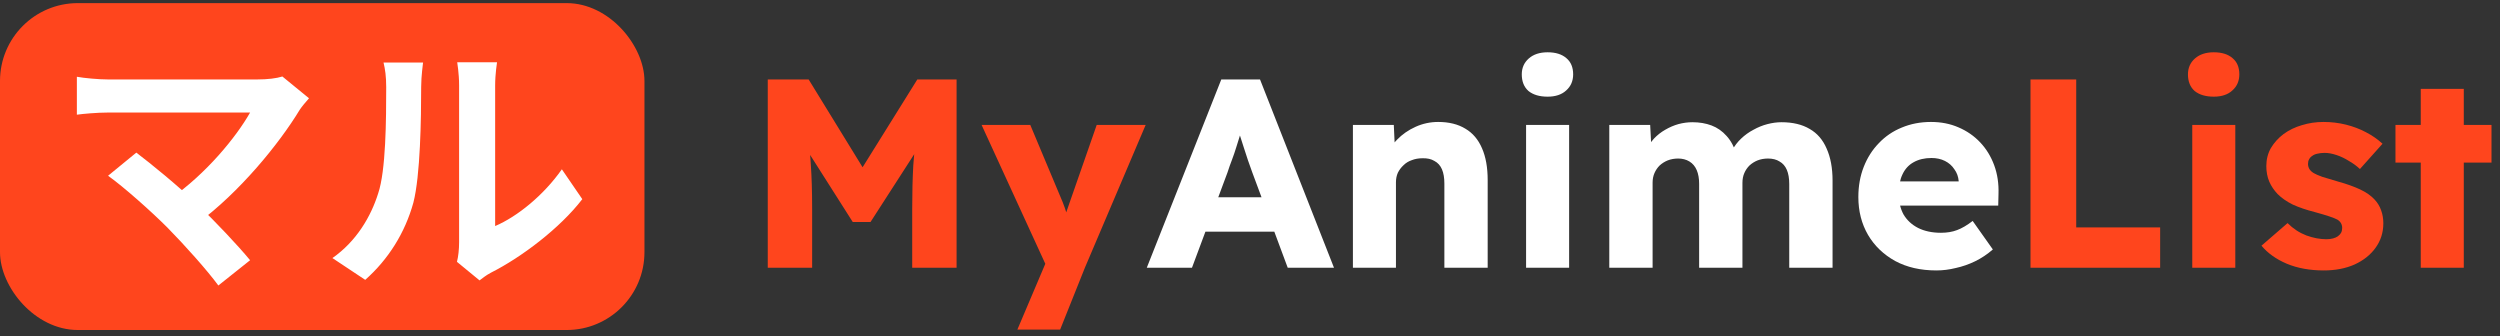 <svg width="803" height="108" viewBox="0 0 803 108" fill="none" xmlns="http://www.w3.org/2000/svg">
<rect x="0" y="0" width="803" height="108" fill="#333333" stroke="none"/>
<rect y="1" width="207" height="105" rx="25" fill="#FF451D"/>
<path d="M99.253 31.568L90.699 24.57C88.798 25.174 85.947 25.52 82.578 25.52C73.333 25.52 40.155 25.52 34.712 25.52C31.688 25.52 27.022 25.088 24.69 24.656V36.838C26.504 36.579 31.17 36.147 34.712 36.147C41.278 36.147 72.728 36.147 80.331 36.147C75.838 44.096 66.162 55.846 54.757 63.795L63.397 71.744C76.789 61.894 89.576 46.342 96.315 35.197C97.006 34.16 98.043 32.95 99.253 31.568ZM53.72 73.04C59.336 78.742 66.594 86.864 70.136 91.702L80.331 83.581C76.184 78.57 69.358 71.398 63.656 65.869C57.09 59.562 48.45 52.563 43.784 49.021L34.712 56.451C39.81 60.08 48.622 67.942 53.72 73.04ZM146.773 84.099L154.03 90.061C154.894 89.456 155.931 88.506 157.746 87.555C167.509 82.63 179.864 73.299 187.035 63.968L180.469 54.378C174.594 62.758 166.126 69.584 159.042 72.608C159.042 67.338 159.042 34.419 159.042 27.507C159.042 23.619 159.646 20.163 159.646 19.99H146.859C146.859 20.163 147.464 23.533 147.464 27.421C147.464 34.419 147.464 73.213 147.464 77.792C147.464 80.125 147.205 82.458 146.773 84.099ZM106.77 82.89L117.31 89.888C124.741 83.322 130.098 74.768 132.776 65.091C135.022 56.365 135.282 38.134 135.282 27.853C135.282 24.31 135.886 20.422 135.886 20.077H123.186C123.704 22.237 124.05 24.483 124.05 28.026C124.05 38.394 123.963 54.81 121.458 62.154C119.125 69.584 114.459 77.533 106.77 82.89Z" fill="white"/>
<path d="M246.603 86V25.52H259.736L281.768 61.376L272.35 61.29L294.642 25.52H307.256V86H293V67.165C293 61.981 293.115 57.315 293.346 53.168C293.634 49.021 294.094 44.902 294.728 40.813L296.37 45.306L279.608 71.312H273.906L257.49 45.478L259.131 40.813C259.765 44.672 260.197 48.646 260.427 52.736C260.715 56.768 260.859 61.578 260.859 67.165V86H246.603ZM326.776 105.872L337.231 81.248L337.404 88.333L315.285 40.122H330.924L340.6 63.19C341.119 64.342 341.608 65.581 342.069 66.906C342.53 68.23 342.876 69.498 343.106 70.707L341.205 71.83C341.551 70.966 341.925 69.901 342.328 68.634C342.789 67.309 343.279 65.898 343.797 64.4L352.264 40.122H367.989L348.463 86L340.514 105.872H326.776ZM652.194 86V25.52H666.882V73.04H693.839V86H652.194ZM704.153 86V40.122H717.977V86H704.153ZM711.065 31.05C708.473 31.05 706.428 30.445 704.93 29.235C703.49 27.968 702.77 26.182 702.77 23.878C702.77 21.805 703.519 20.106 705.017 18.781C706.514 17.456 708.53 16.794 711.065 16.794C713.657 16.794 715.673 17.427 717.113 18.694C718.553 19.904 719.273 21.632 719.273 23.878C719.273 26.01 718.524 27.738 717.026 29.062C715.586 30.387 713.599 31.05 711.065 31.05ZM746.431 86.864C741.938 86.864 737.964 86.144 734.508 84.704C731.11 83.264 728.402 81.334 726.386 78.915L734.767 71.658C736.553 73.443 738.569 74.768 740.815 75.632C743.062 76.438 745.193 76.842 747.209 76.842C748.015 76.842 748.735 76.755 749.369 76.582C750.002 76.41 750.521 76.179 750.924 75.891C751.385 75.546 751.73 75.171 751.961 74.768C752.191 74.307 752.306 73.789 752.306 73.213C752.306 72.061 751.788 71.168 750.751 70.534C750.233 70.246 749.369 69.901 748.159 69.498C746.95 69.094 745.394 68.634 743.494 68.115C740.786 67.424 738.425 66.618 736.409 65.696C734.45 64.717 732.838 63.594 731.57 62.326C730.418 61.117 729.526 59.792 728.892 58.352C728.258 56.854 727.942 55.184 727.942 53.341C727.942 51.21 728.431 49.28 729.41 47.552C730.447 45.824 731.801 44.326 733.471 43.059C735.199 41.792 737.158 40.842 739.346 40.208C741.593 39.517 743.897 39.171 746.258 39.171C748.793 39.171 751.212 39.459 753.516 40.035C755.82 40.611 757.951 41.418 759.91 42.454C761.926 43.491 763.711 44.73 765.266 46.17L758.009 54.291C756.972 53.312 755.791 52.448 754.466 51.699C753.199 50.893 751.874 50.259 750.492 49.798C749.11 49.338 747.842 49.107 746.69 49.107C745.826 49.107 745.049 49.194 744.358 49.366C743.724 49.482 743.177 49.712 742.716 50.058C742.255 50.346 741.91 50.72 741.679 51.181C741.449 51.584 741.334 52.074 741.334 52.65C741.334 53.226 741.478 53.773 741.766 54.291C742.111 54.81 742.572 55.242 743.148 55.587C743.724 55.933 744.646 56.336 745.913 56.797C747.18 57.2 748.908 57.718 751.097 58.352C753.804 59.101 756.137 59.936 758.095 60.858C760.054 61.779 761.609 62.874 762.761 64.141C763.682 65.12 764.374 66.272 764.834 67.597C765.295 68.864 765.526 70.246 765.526 71.744C765.526 74.682 764.69 77.302 763.02 79.606C761.407 81.853 759.161 83.638 756.281 84.963C753.401 86.23 750.118 86.864 746.431 86.864ZM777.545 86V28.544H791.369V86H777.545ZM769.424 52.218V40.122H800.269V52.218H769.424Z" fill="#FF451D"/>
<path d="M368.345 86L392.278 25.52H404.719L428.479 86H413.618L402.214 55.328C401.753 54.118 401.292 52.822 400.831 51.44C400.37 50.058 399.91 48.646 399.449 47.206C398.988 45.709 398.527 44.269 398.066 42.886C397.663 41.446 397.318 40.122 397.03 38.912L399.622 38.826C399.276 40.266 398.873 41.677 398.412 43.059C398.009 44.442 397.577 45.824 397.116 47.206C396.713 48.531 396.252 49.885 395.734 51.267C395.215 52.592 394.726 53.974 394.265 55.414L382.86 86H368.345ZM379.75 74.422L384.329 63.363H412.15L416.642 74.422H379.75ZM434.556 86V40.122H447.689L448.121 49.453L445.356 50.49C445.99 48.416 447.113 46.544 448.726 44.874C450.396 43.146 452.383 41.763 454.687 40.726C456.991 39.69 459.411 39.171 461.945 39.171C465.401 39.171 468.31 39.891 470.671 41.331C473.033 42.714 474.819 44.816 476.028 47.638C477.238 50.403 477.843 53.802 477.843 57.834V86H463.932V58.957C463.932 57.114 463.673 55.587 463.155 54.378C462.636 53.168 461.83 52.275 460.735 51.699C459.699 51.066 458.403 50.778 456.847 50.835C455.638 50.835 454.515 51.037 453.478 51.44C452.441 51.786 451.548 52.333 450.799 53.082C450.051 53.773 449.446 54.579 448.985 55.501C448.582 56.422 448.38 57.43 448.38 58.525V86H441.555C439.942 86 438.559 86 437.407 86C436.255 86 435.305 86 434.556 86ZM490.178 86V40.122H504.002V86H490.178ZM497.09 31.05C494.498 31.05 492.453 30.445 490.955 29.235C489.515 27.968 488.795 26.182 488.795 23.878C488.795 21.805 489.544 20.106 491.042 18.781C492.539 17.456 494.555 16.794 497.09 16.794C499.682 16.794 501.698 17.427 503.138 18.694C504.578 19.904 505.298 21.632 505.298 23.878C505.298 26.01 504.549 27.738 503.051 29.062C501.611 30.387 499.624 31.05 497.09 31.05ZM516.904 86V40.122H530.037L530.469 48.416L528.655 48.502C529.346 47.005 530.21 45.68 531.247 44.528C532.341 43.376 533.551 42.426 534.875 41.677C536.258 40.87 537.669 40.266 539.109 39.862C540.607 39.459 542.104 39.258 543.602 39.258C545.848 39.258 547.893 39.603 549.736 40.294C551.579 40.986 553.192 42.109 554.575 43.664C555.957 45.162 557.051 47.206 557.858 49.798L555.698 49.626L556.389 48.243C557.138 46.861 558.088 45.622 559.24 44.528C560.45 43.376 561.775 42.426 563.215 41.677C564.655 40.87 566.152 40.266 567.707 39.862C569.263 39.459 570.76 39.258 572.2 39.258C575.829 39.258 578.853 39.978 581.272 41.418C583.691 42.8 585.506 44.902 586.715 47.725C587.983 50.547 588.616 53.974 588.616 58.006V86H574.706V59.13C574.706 57.286 574.447 55.76 573.928 54.55C573.41 53.341 572.632 52.448 571.595 51.872C570.616 51.238 569.378 50.922 567.88 50.922C566.671 50.922 565.547 51.123 564.511 51.526C563.531 51.93 562.667 52.477 561.919 53.168C561.227 53.859 560.68 54.666 560.277 55.587C559.874 56.509 559.672 57.546 559.672 58.698V86H545.762V59.043C545.762 57.315 545.503 55.846 544.984 54.637C544.466 53.427 543.688 52.506 542.651 51.872C541.615 51.238 540.405 50.922 539.023 50.922C537.813 50.922 536.69 51.123 535.653 51.526C534.674 51.93 533.81 52.477 533.061 53.168C532.37 53.859 531.823 54.666 531.419 55.587C531.016 56.509 530.815 57.517 530.815 58.611V86H516.904ZM621.959 86.864C616.89 86.864 612.484 85.856 608.74 83.84C604.996 81.766 602.087 78.973 600.014 75.459C597.94 71.888 596.903 67.827 596.903 63.277C596.903 59.763 597.479 56.538 598.631 53.6C599.783 50.662 601.396 48.128 603.47 45.997C605.543 43.808 607.991 42.138 610.814 40.986C613.694 39.776 616.833 39.171 620.231 39.171C623.457 39.171 626.394 39.747 629.044 40.899C631.751 42.051 634.084 43.664 636.042 45.738C638.001 47.811 639.498 50.259 640.535 53.082C641.572 55.904 642.033 58.986 641.918 62.326L641.831 66.042H605.284L603.297 58.266H630.599L629.13 59.907V58.179C629.015 56.739 628.554 55.472 627.748 54.378C626.999 53.226 625.991 52.333 624.724 51.699C623.457 51.066 622.017 50.749 620.404 50.749C618.158 50.749 616.228 51.21 614.615 52.131C613.06 52.995 611.879 54.291 611.073 56.019C610.266 57.69 609.863 59.763 609.863 62.24C609.863 64.774 610.382 66.992 611.418 68.893C612.513 70.736 614.068 72.176 616.084 73.213C618.158 74.25 620.606 74.768 623.428 74.768C625.386 74.768 627.114 74.48 628.612 73.904C630.167 73.328 631.838 72.349 633.623 70.966L640.103 80.125C638.318 81.68 636.417 82.947 634.401 83.926C632.385 84.906 630.311 85.626 628.18 86.086C626.106 86.605 624.033 86.864 621.959 86.864Z" fill="white"/>
</svg>
